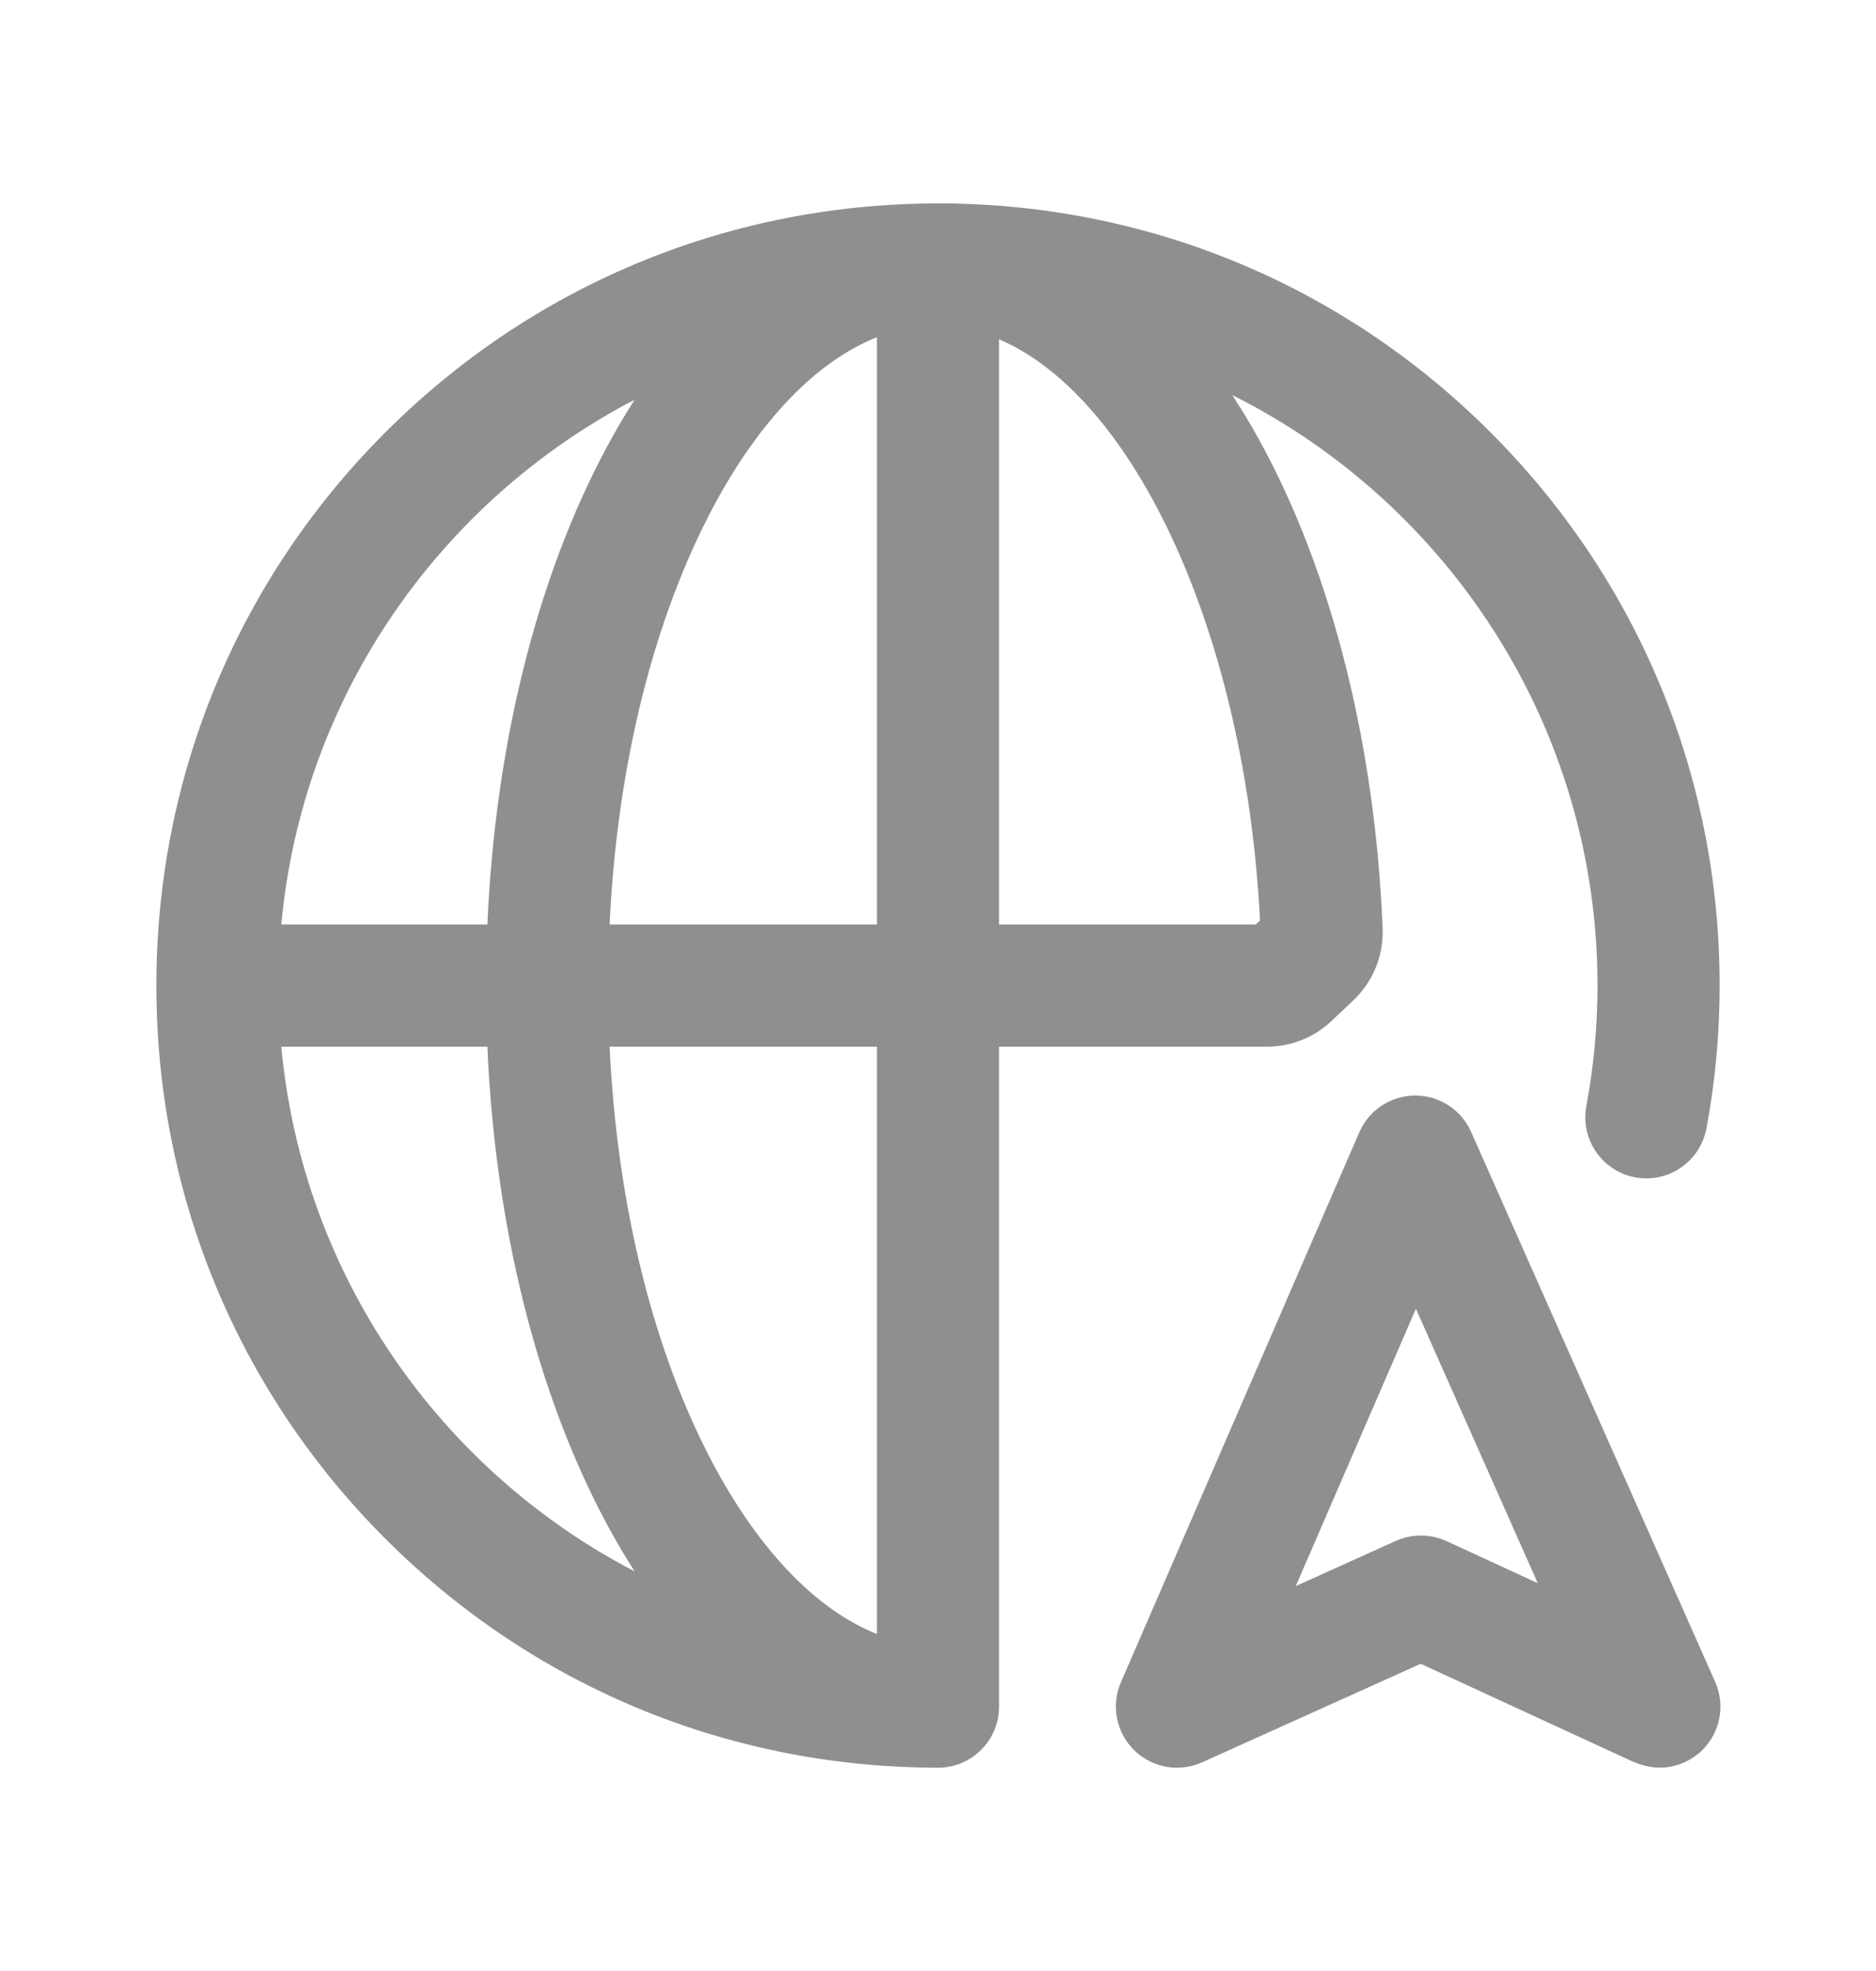 <svg width="20" height="21" viewBox="0 0 20 21" fill="none" xmlns="http://www.w3.org/2000/svg">
<path d="M13.506 11.152C13.762 11.152 14.007 11.055 14.194 10.879L14.425 10.661C14.637 10.462 14.752 10.181 14.74 9.891C14.658 7.861 14.164 5.965 13.349 4.553C13.28 4.434 13.209 4.32 13.137 4.209C15.444 5.364 17.031 7.75 17.031 10.501C17.031 10.931 16.991 11.363 16.912 11.784C16.846 12.137 17.078 12.477 17.432 12.544C17.785 12.61 18.125 12.377 18.192 12.024C18.286 11.524 18.333 11.011 18.333 10.501C18.333 8.275 17.466 6.182 15.892 4.608C14.319 3.034 12.226 2.167 10 2.167C9.993 2.167 9.986 2.168 9.979 2.168C9.975 2.168 9.971 2.167 9.967 2.167C9.953 2.167 9.938 2.168 9.924 2.168C7.726 2.188 5.663 3.052 4.107 4.608C2.533 6.182 1.667 8.275 1.667 10.501C1.667 12.727 2.533 14.819 4.107 16.393C5.663 17.949 7.726 18.814 9.924 18.833C9.938 18.833 9.953 18.834 9.967 18.834C9.969 18.834 9.971 18.834 9.974 18.834C9.982 18.834 9.991 18.834 10 18.834C10.359 18.834 10.651 18.543 10.651 18.183V11.152H13.506ZM13.433 9.807L13.387 9.85H10.651V3.615C12.1 4.235 13.279 6.766 13.433 9.807ZM9.349 3.593V9.85H6.499C6.579 8.151 6.969 6.582 7.617 5.377C8.11 4.462 8.718 3.842 9.349 3.593ZM6.765 4.259C6.664 4.418 6.565 4.584 6.471 4.76C5.724 6.148 5.279 7.935 5.196 9.85H2.999C3.224 7.415 4.694 5.337 6.765 4.259ZM2.999 11.152H5.196C5.279 13.066 5.724 14.854 6.471 16.241C6.565 16.417 6.664 16.584 6.765 16.742C4.694 15.665 3.224 13.586 2.999 11.152ZM9.349 17.409C8.718 17.16 8.11 16.539 7.617 15.624C6.969 14.419 6.579 12.85 6.499 11.152H9.349V17.409ZM18.285 17.919L15.683 12.059C15.579 11.824 15.345 11.672 15.088 11.672H15.085C14.827 11.674 14.594 11.827 14.491 12.065L11.95 17.924C11.843 18.171 11.899 18.458 12.09 18.646C12.215 18.769 12.38 18.834 12.547 18.834C12.638 18.834 12.729 18.815 12.815 18.777L15.146 17.727L17.39 18.761C17.796 18.948 18.072 18.721 18.148 18.647C18.341 18.456 18.395 18.166 18.285 17.919ZM15.422 16.42C15.251 16.341 15.054 16.34 14.882 16.417L13.814 16.899L15.095 13.944L16.394 16.868C16.043 16.706 15.694 16.545 15.422 16.42Z" fill="#8F8F8F"/>
</svg>
